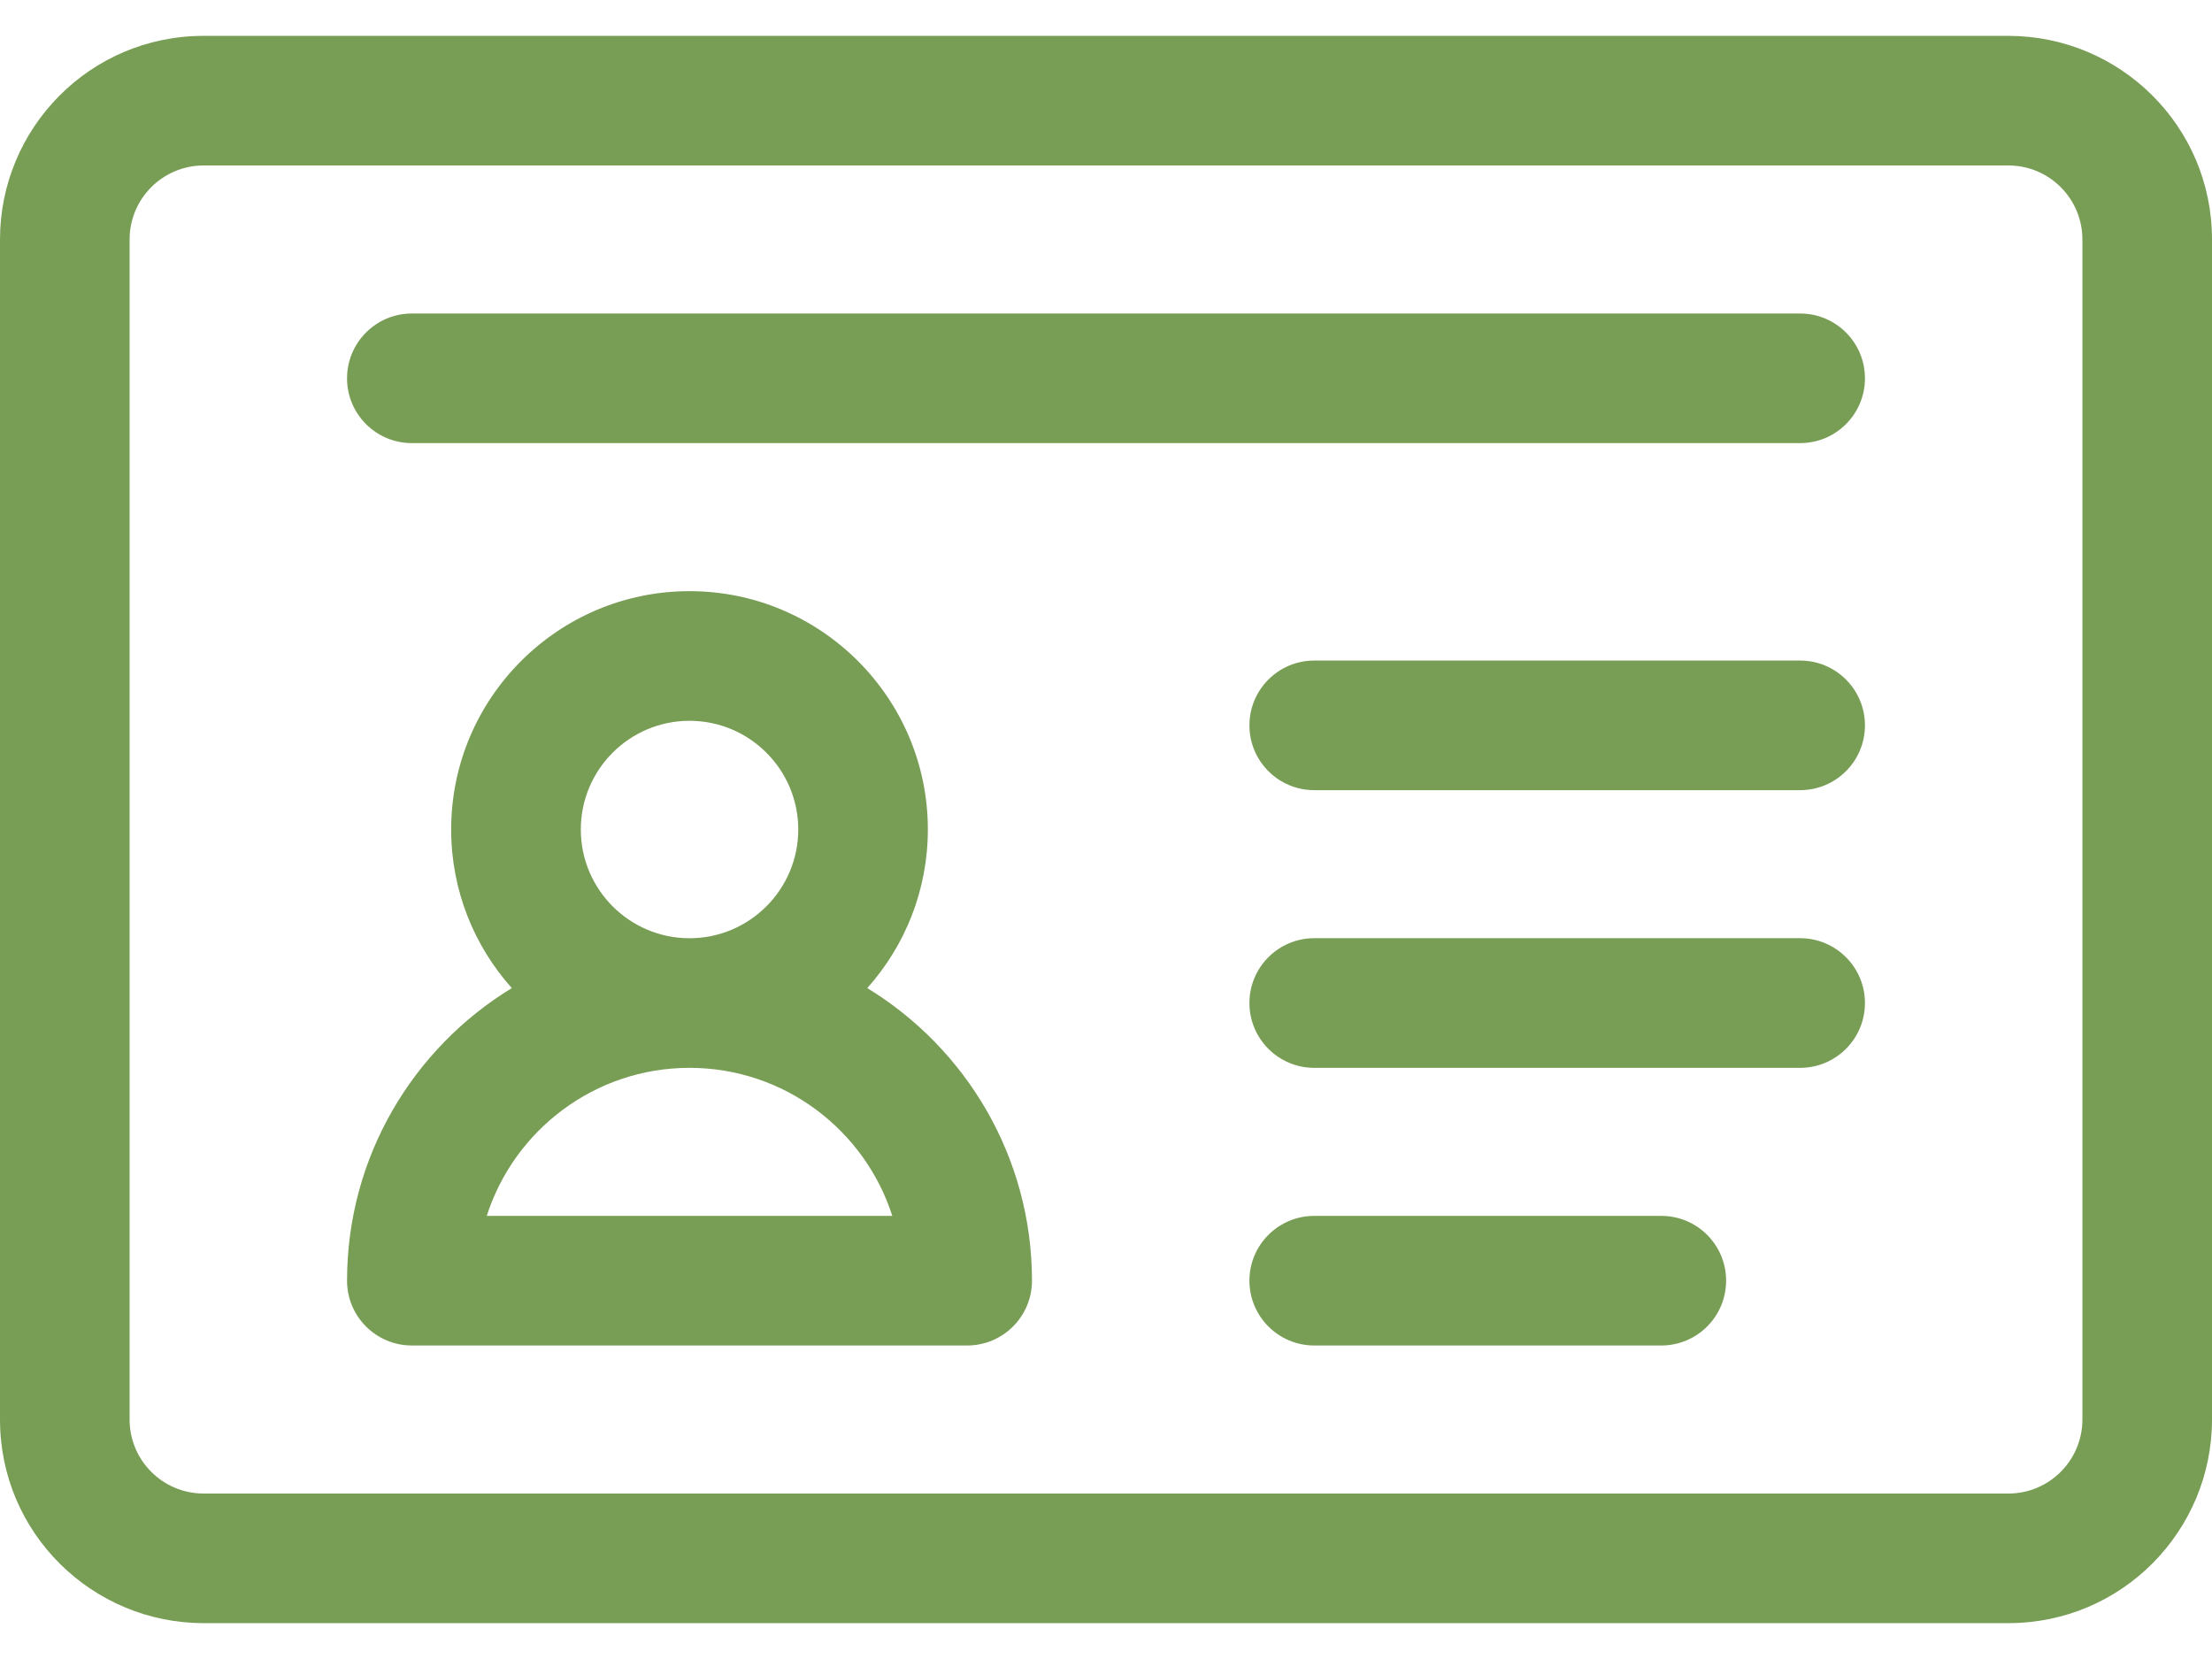 <svg width="56" height="42" viewBox="0 0 56 42" fill="none" xmlns="http://www.w3.org/2000/svg">
<path d="M50.845 0.908H5.155C2.275 0.908 0 3.247 0 6.063V35.937C0 38.817 2.34 41.092 5.155 41.092H50.845C53.725 41.092 56 38.753 56 35.937V6.063C56 3.182 53.66 0.908 50.845 0.908ZM52.719 35.937C52.719 36.971 51.881 37.811 50.845 37.811H5.155C4.121 37.811 3.281 36.973 3.281 35.937V6.063C3.281 5.029 4.119 4.189 5.155 4.189H50.845C51.879 4.189 52.719 5.027 52.719 6.063V35.937Z" fill="#789D55"/>
<path d="M21.956 25.015C22.909 23.947 23.49 22.541 23.49 21C23.49 17.673 20.783 14.966 17.456 14.966C14.129 14.966 11.422 17.673 11.422 21C11.422 22.541 12.003 23.947 12.957 25.015C10.458 26.538 8.786 29.288 8.786 32.423C8.786 33.329 9.521 34.063 10.427 34.063H24.485C25.391 34.063 26.126 33.329 26.126 32.423C26.126 29.288 24.454 26.538 21.956 25.015ZM17.456 18.248C18.974 18.248 20.209 19.482 20.209 21C20.209 22.518 18.974 23.753 17.456 23.753C15.938 23.753 14.704 22.518 14.704 21C14.704 19.482 15.938 18.248 17.456 18.248ZM12.323 30.782C13.018 28.61 15.057 27.034 17.456 27.034C19.856 27.034 21.894 28.61 22.59 30.782H12.323Z" fill="#789D55"/>
<path d="M45.573 16.723H33.272C32.366 16.723 31.631 17.458 31.631 18.364C31.631 19.27 32.366 20.004 33.272 20.004H45.573C46.479 20.004 47.214 19.27 47.214 18.364C47.214 17.458 46.479 16.723 45.573 16.723Z" fill="#789D55"/>
<path d="M45.573 7.937H10.427C9.521 7.937 8.786 8.672 8.786 9.578C8.786 10.484 9.521 11.218 10.427 11.218H45.573C46.479 11.218 47.214 10.484 47.214 9.578C47.214 8.672 46.479 7.937 45.573 7.937Z" fill="#789D55"/>
<path d="M45.573 23.752H33.272C32.366 23.752 31.631 24.487 31.631 25.393C31.631 26.299 32.366 27.034 33.272 27.034H45.573C46.479 27.034 47.214 26.299 47.214 25.393C47.214 24.487 46.479 23.752 45.573 23.752Z" fill="#789D55"/>
<path d="M42.058 30.782H33.272C32.366 30.782 31.631 31.516 31.631 32.422C31.631 33.328 32.366 34.063 33.272 34.063H42.058C42.965 34.063 43.699 33.328 43.699 32.422C43.699 31.516 42.965 30.782 42.058 30.782Z" fill="#789D55"/>
</svg>
